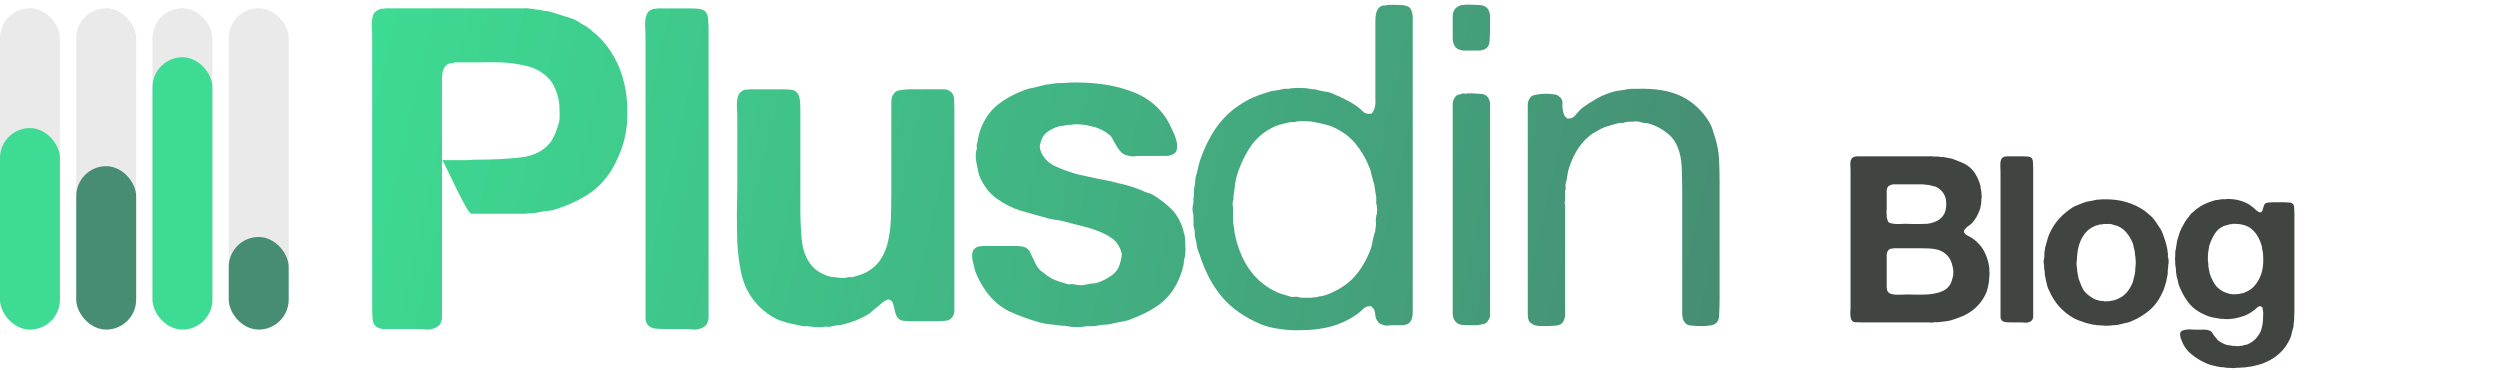 <svg fill="none" viewBox="0 0 304 45" xmlns="http://www.w3.org/2000/svg" xmlns:xlink="http://www.w3.org/1999/xlink"><linearGradient id="a" gradientUnits="userSpaceOnUse" x1="45.204" x2="209.54" y1="0" y2="37.106"><stop offset="0" stop-color="#3ddb93"/><stop offset="1" stop-color="#468d73"/></linearGradient><g fill="url(#a)"><path clip-rule="evenodd" d="m75.814 9.78c-.365-1.424-.967-2.72-1.807-3.888-.292-.438-.657-.876-1.095-1.314l-.329-.329c-.182-.146-.347-.274-.493-.383-.11-.146-.256-.274-.438-.383-.219-.183-.438-.329-.657-.438-.219-.11-.42-.237-.602-.383-.511-.292-1.059-.511-1.643-.657l-1.752-.548c-.182-.073-.347-.11-.493-.11-.146 0-.31-.018-.493-.055-.182-.073-.383-.11-.602-.11s-.42-.037-.602-.11h-.274c-.292-.073-.602-.091-.931-.055h-16.811c-.073.037-.164.055-.274.055-.073-.037-.146-.037-.219 0-.402.146-.675.329-.821.548-.183.292-.274.785-.274 1.478.036.694.055 1.296.055 1.807v32.745c0 .402.018.803.055 1.205.036.365.164.639.383.821.219.183.493.292.821.329h4.326c.292 0 .584.018.876.055.292.036.566.018.821-.055.511-.146.84-.347.986-.602.182-.292.256-.694.219-1.205v-18.727h.033c.111.133.492.924.967 1.912.927 1.927 2.215 4.604 2.563 4.604h6.568c.219-.036.438-.055.657-.055.219 0 .438-.018.657-.055.438-.11.876-.182 1.314-.219.438-.036.858-.128 1.259-.274 1.314-.438 2.482-.967 3.505-1.588 1.059-.657 1.953-1.497 2.683-2.519.182-.219.329-.438.438-.657l.438-.767c.073-.146.128-.274.164-.383l.219-.438c.256-.584.475-1.205.657-1.862.182-.694.31-1.442.383-2.245.11-2.008-.036-3.724-.438-5.147zm-22.035 9.692c-.021-.026-.033-.027-.033 0v-9.911c0-.511.073-.913.219-1.205.11-.292.347-.511.712-.657h.274l.329-.11h2.793c.986-.037 1.935-.037 2.847 0 .949.037 1.825.146 2.628.329.803.146 1.478.383 2.026.712.657.402 1.15.84 1.478 1.314.329.475.602 1.113.821 1.917.11.402.164.913.164 1.533.036.584.018 1.077-.055 1.478-.146.475-.292.913-.438 1.314-.146.365-.329.712-.548 1.04-.84 1.095-2.063 1.734-3.669 1.917-1.606.182-3.377.274-5.311.274-.365 0-.767.018-1.205.055z" fill-rule="evenodd"/><path d="m83.972 1.018h-3.997c-.073 0-.164.018-.274.055h-.274l-.438.219c-.11.073-.201.183-.274.329-.182.292-.274.767-.274 1.424.036.657.055 1.223.055 1.698v34.06c.037.365.164.639.383.821.219.182.493.292.821.329.329.036.694.055 1.095.055h2.628c.256 0 .511.018.767.055.292.036.548.018.767-.055.475-.11.803-.31.986-.602.183-.292.256-.712.219-1.259v-34.443c0-.438-.018-.858-.055-1.259 0-.438-.11-.785-.329-1.04-.183-.183-.438-.292-.767-.329-.329-.037-.675-.055-1.04-.055z"/><path d="m91.026 10.86h4.107c.402 0 .767.018 1.095.055.329.036.566.164.712.383.183.219.292.529.329.931.036.365.055.748.055 1.15v11.992c0 1.314.055 2.555.164 3.724.11 1.168.438 2.135.986 2.902.511.767 1.332 1.314 2.464 1.643.183.036.329.055.438.055.146 0 .31.018.493.055.182.036.383.055.602.055s.384-.018.493-.055c.183-.073.329-.091.438-.055.146.036.292.018.438-.055.767-.182 1.369-.42 1.807-.712.657-.402 1.168-.913 1.534-1.533.401-.657.675-1.369.821-2.136.182-.803.292-1.679.328-2.628.037-.986.055-2.008.055-3.067v-11.171c0-.365.073-.657.219-.876.183-.329.457-.511.822-.548.365-.073.803-.11 1.314-.11h3.942c.329 0 .603.073.822.219.292.182.456.456.493.821.036.365.054.785.054 1.26v24.532c0 .365-.073.639-.219.821-.182.292-.456.456-.821.493s-.748.055-1.15.055h-2.957c-.402 0-.767-.018-1.095-.055-.292-.036-.529-.183-.712-.438-.073-.11-.146-.274-.219-.493-.037-.219-.091-.438-.164-.657-.037-.219-.092-.42-.165-.602-.073-.183-.182-.292-.328-.329-.073-.073-.164-.091-.274-.055-.109.036-.201.073-.274.11-.255.146-.474.31-.657.493-.182.182-.383.347-.602.493-.146.11-.292.237-.438.383-.11.11-.256.219-.438.329-.84.511-1.826.913-2.957 1.205-.256.073-.511.11-.767.11-.255.036-.529.091-.821.164-.146.036-.31.036-.493 0-.146 0-.292.018-.438.055-.11.036-.347.036-.712 0-.329 0-.548-.018-.657-.055-.182 0-.365-.018-.548-.055h-.548c-.438-.11-.858-.201-1.259-.274s-.803-.182-1.205-.329c-.182-.073-.347-.128-.493-.164-.11-.073-.256-.146-.438-.219-1.278-.694-2.3-1.661-3.066-2.902-.475-.767-.821-1.679-1.04-2.738-.219-1.095-.365-2.245-.438-3.45-.036-1.241-.055-2.501-.055-3.778.036-1.314.055-2.61.055-3.888v-7.447c0-.475-.018-1.022-.055-1.643 0-.657.091-1.132.274-1.424.11-.182.329-.347.657-.493.219 0 .383-.018.493-.055z"/><path d="m137.175 10.97c-2.008-.694-4.381-1.004-7.119-.931-.292.036-.602.055-.931.055-.328 0-.639.018-.931.055l-.657.11c-.219 0-.438.036-.657.11-.475.11-.931.219-1.369.329-.438.073-.858.201-1.259.383-1.059.402-2.008.931-2.848 1.588-.839.657-1.497 1.515-1.971 2.574-.146.329-.274.675-.383 1.04-.073.329-.146.694-.219 1.095-.073.183-.092.347-.055.493.036.11.018.256-.055.438-.073.292-.091.621-.055.986.037.365.092.675.165.931.073.438.146.785.219 1.04.474 1.241 1.223 2.227 2.245 2.957.876.621 1.843 1.095 2.902 1.424 1.059.292 2.172.602 3.34.931.292.073.584.128.876.164.329.036.639.091.931.164.767.219 1.533.42 2.3.602s1.497.42 2.19.712c.511.219.949.456 1.314.712.402.256.731.639.986 1.15.073.146.146.329.219.548s.073.456 0 .712c-.109.621-.255 1.077-.438 1.369-.255.402-.602.73-1.04.986-.402.256-.858.475-1.369.657-.183.073-.365.11-.548.11-.146 0-.31.018-.493.055-.255.073-.566.128-.931.164-.328 0-.638-.036-.93-.11-.183-.036-.365-.036-.548 0-.183 0-.365-.036-.548-.11-.62-.183-1.131-.365-1.533-.548-.401-.219-.821-.511-1.259-.876-.146-.073-.329-.256-.548-.547-.182-.292-.31-.529-.383-.712-.183-.365-.347-.712-.493-1.04-.109-.329-.365-.566-.767-.712-.219-.073-.474-.11-.766-.11h-4.271c-.256 0-.475.036-.657.11-.256.11-.438.292-.548.547-.073.219-.091.493-.055.821.037.329.091.584.165.767.073.365.146.657.219.876.365.913.803 1.716 1.314 2.409.766 1.059 1.697 1.862 2.792 2.409 1.096.511 2.355.967 3.779 1.369.401.11.821.182 1.259.219s.876.091 1.314.164h.384c.146.036.273.055.383.055.219.073.584.11 1.095.11.548 0 .931-.036 1.15-.11h.986c.328-.073.657-.128.985-.164.365 0 .712-.036 1.041-.11.438-.11.876-.201 1.314-.274.474-.073.913-.201 1.314-.383 1.059-.402 2.008-.876 2.848-1.424.839-.548 1.551-1.26 2.135-2.136.548-.84.949-1.807 1.205-2.902.036-.182.055-.365.055-.547.036-.219.091-.438.164-.657v-.274c.036-.256.036-.602 0-1.04 0-.475-.018-.821-.055-1.04-.073-.292-.146-.566-.219-.821s-.164-.511-.274-.767c-.328-.767-.785-1.405-1.369-1.917-.547-.511-1.168-.986-1.862-1.424-.292-.182-.602-.31-.93-.383-.292-.11-.603-.237-.931-.383-.73-.292-1.515-.529-2.355-.712-.803-.219-1.643-.402-2.519-.548l-2.519-.548c-.803-.219-1.551-.475-2.245-.767-.474-.182-.894-.402-1.259-.657-.329-.256-.621-.602-.876-1.04-.073-.146-.146-.329-.219-.548s-.073-.456 0-.712c.146-.621.401-1.077.766-1.369.402-.329.913-.584 1.534-.767.182-.036.346-.055.492-.055l.548-.11h.383c.256-.073.621-.091 1.095-.055.511.036.895.091 1.15.164.511.11.931.237 1.26.383.365.146.73.365 1.095.657.255.183.438.42.548.712l.438.767c.146.219.31.438.492.657.183.219.457.365.822.438.219.073.456.11.712.11.255-.036.511-.055.766-.055h3.176c.256 0 .475-.036.657-.11.256-.073.457-.219.603-.438.073-.182.109-.402.109-.657 0-.256-.036-.493-.109-.712-.146-.511-.329-.967-.548-1.369-.182-.438-.402-.858-.657-1.259-1.059-1.643-2.61-2.793-4.654-3.45z"/><path d="m177.141 5.87c-.292-.219-.456-.602-.492-1.15v-2.628c0-.329.054-.602.164-.821.146-.292.438-.511.876-.657.073-.037.146-.037.219 0 .11 0 .201-.018.274-.055.62 0 1.204.018 1.752.055.548.037.913.256 1.095.657.11.219.164.493.164.821v.931c0 .657-.018 1.278-.054 1.862 0 .584-.238.967-.712 1.15-.183.073-.383.11-.602.11h-1.753c-.365 0-.675-.091-.931-.274z"/><path d="m181.193 38.068c.037.365-.036.657-.219.876-.109.219-.273.365-.492.438-.219.036-.475.091-.767.164h-.821c-.475 0-.895-.018-1.26-.055-.328-.073-.584-.256-.766-.547-.146-.219-.219-.493-.219-.821v-25.353c0-.402.091-.712.273-.931.11-.182.256-.292.438-.329.183-.036.384-.091.603-.164.073 0 .146.018.219.055.109 0 .201-.018.274-.055.474 0 .949.018 1.423.055.511 0 .858.146 1.041.438.182.219.273.511.273.876z"/><path clip-rule="evenodd" d="m171.787 38.014c0 .438-.091.803-.273 1.095-.183.256-.493.402-.931.438h-1.26c-.219 0-.438.018-.657.055-.182 0-.347-.036-.493-.11-.328-.073-.547-.219-.657-.438-.146-.182-.237-.402-.273-.657 0-.256-.055-.511-.165-.767-.036-.073-.091-.128-.164-.164-.036-.073-.091-.146-.164-.219-.365-.036-.657.036-.876.219-.183.182-.384.365-.603.548-.73.548-1.46.967-2.19 1.259-.657.292-1.424.511-2.3.657-.839.146-1.716.219-2.628.219-.876.036-1.753-.018-2.629-.164-.876-.11-1.642-.31-2.299-.602-1.899-.803-3.432-1.88-4.6-3.231-1.168-1.387-2.081-3.103-2.738-5.147-.146-.329-.256-.657-.329-.986-.036-.365-.109-.73-.219-1.095-.036-.182-.054-.365-.054-.547 0-.183-.019-.365-.055-.548-.073-.182-.11-.365-.11-.548.037-.219.037-.42 0-.602v-.548c-.073-.182-.109-.42-.109-.712 0-.292.036-.529.109-.712v-.602c.073-.256.092-.511.055-.767 0-.292.037-.566.11-.821.036-.182.054-.347.054-.493s.019-.31.055-.493c.11-.365.201-.712.274-1.04.073-.365.164-.712.274-1.04.474-1.387 1.077-2.628 1.807-3.724.766-1.132 1.679-2.062 2.738-2.793.62-.438 1.259-.803 1.916-1.095.694-.292 1.442-.548 2.245-.767.256-.036.493-.073.712-.11.256-.036.511-.091.767-.164h.547c.292-.073.712-.11 1.26-.11.584 0 1.022.036 1.314.11.146.036.347.055.602.055.402.11.803.201 1.205.274.401.036.785.146 1.15.329.547.219 1.058.456 1.533.712.511.256.986.548 1.424.876.219.182.438.383.657.602.255.183.584.237.986.164.073-.11.127-.201.164-.274.073-.073.128-.182.164-.329.11-.329.146-.748.11-1.26v-9.364c0-.657.091-1.132.273-1.424.146-.256.365-.42.657-.493h.274c.11-.037.201-.055.274-.055.511-.037 1.04-.037 1.588 0 .584 0 .986.146 1.205.438.182.292.273.657.273 1.095zm-4.435-11.773c.073-.182.11-.42.11-.712 0-.329-.037-.584-.11-.767v-.821c-.073-.329-.128-.657-.164-.986-.037-.365-.11-.694-.219-.986-.073-.292-.146-.566-.219-.821-.037-.256-.11-.511-.219-.767-.438-1.095-1.004-2.063-1.698-2.902-.693-.84-1.57-1.497-2.628-1.971-.365-.182-.749-.31-1.15-.383-.365-.11-.767-.201-1.205-.274-.292-.073-.62-.11-.985-.11h-.986c-.183.036-.347.073-.493.11h-.493c-.292.073-.602.146-.931.219-.292.073-.584.164-.876.274-1.168.511-2.117 1.26-2.847 2.245-.694.949-1.26 2.063-1.698 3.34-.146.402-.255.821-.328 1.259-.037.402-.091.803-.164 1.205 0 .146-.019.292-.055.438v.383c-.073.183-.11.383-.11.602.037.219.055.42.055.602v1.205c0 .365.037.712.11 1.04.036.11.054.292.054.548.073.256.128.511.165.767l.219.767c.401 1.278.949 2.373 1.642 3.285.694.913 1.57 1.661 2.629 2.245.328.182.657.329.985.438.329.11.694.219 1.096.329.182.073.365.091.547.055.219-.036.42-.018.602.055.146.036.293.055.439.055h.985c.11-.036.292-.055.548-.055.292-.073.584-.128.876-.164.292-.073.566-.164.821-.274 1.205-.511 2.172-1.15 2.902-1.917.767-.803 1.406-1.807 1.917-3.012.182-.402.31-.803.383-1.205.073-.402.165-.803.274-1.205.073-.146.11-.274.11-.383 0-.146.018-.292.054-.438.037-.219.037-.438 0-.657 0-.219.019-.438.055-.657z" fill-rule="evenodd"/><path d="m204.503 11.73c-1.387-.694-3.231-1.004-5.531-.931h-.547c-.183 0-.365.018-.548.055-.328.073-.675.128-1.04.164-.329.036-.639.11-.931.219-.694.219-1.314.493-1.862.821-.511.292-1.022.621-1.533.986-.292.219-.584.511-.876.876-.256.365-.603.529-1.041.493-.219-.146-.365-.329-.438-.548-.146-.475-.2-.894-.164-1.26.037-.402-.146-.73-.548-.986-.109-.073-.31-.128-.602-.164-.255-.036-.529-.055-.821-.055s-.584.018-.876.055c-.256.036-.457.073-.603.11-.255.073-.438.219-.547.438-.146.182-.219.438-.219.767v25.517c0 .511.146.858.438 1.04.182.146.401.237.657.274.255.036.529.055.821.055.475 0 .931-.018 1.369-.055.475 0 .803-.146.986-.438.182-.256.274-.584.274-.986v-12.978c0-.182-.019-.347-.055-.493 0-.146.018-.274.055-.383v-1.15c.073-.146.091-.292.054-.438-.036-.182-.018-.365.055-.548.073-.292.128-.584.164-.876.037-.329.11-.639.219-.931.584-1.825 1.515-3.194 2.793-4.107.146-.073.274-.146.383-.219.11-.073.238-.146.384-.219.365-.219.748-.383 1.15-.493.438-.146.894-.274 1.369-.383.146-.036.273-.036.383 0 .109 0 .237-.036.383-.11.146-.036.402-.055.767-.055.401-.036.693-.036.876 0 .219.073.438.128.657.164.256 0 .493.036.712.11.766.256 1.442.621 2.026 1.095.584.438 1.022 1.022 1.314 1.752.292.694.456 1.533.493 2.519.036.949.055 1.917.055 2.902v14.839c0 .402.091.73.273.986.183.292.493.438.931.438.438.036.895.055 1.369.055.219 0 .42-.018.603-.055.219 0 .419-.036.602-.11.475-.182.712-.584.712-1.205.036-.621.055-1.241.055-1.862v-14.401c0-.84-.019-1.661-.055-2.464-.037-.803-.146-1.552-.329-2.245-.109-.438-.237-.858-.383-1.259-.11-.438-.274-.84-.493-1.205-.84-1.387-1.953-2.428-3.34-3.121z"/></g><rect fill="#eaeaea" height="39.075" rx="3.643" width="7.285" y="1"/><rect fill="#eaeaea" height="39.075" rx="3.643" width="7.285" x="9.272" y="1"/><rect fill="#eaeaea" height="39.075" rx="3.643" width="7.285" x="18.544" y="1"/><rect fill="#eaeaea" height="39.075" rx="3.643" width="7.285" x="27.816" y="1"/><rect fill="#3ddb93" height="24.505" rx="3.643" width="7.285" y="15.571"/><rect fill="#468d73" height="19.869" rx="3.643" width="7.285" x="9.272" y="20.206"/><rect fill="#3ddb93" height="33.115" rx="3.643" width="7.285" x="18.544" y="6.961"/><rect fill="#468d73" height="11.259" rx="3.643" width="7.285" x="27.816" y="28.816"/><path d="m241.901 32.881c.038.208.038.482 0 .822-.019.34-.047.605-.085.794-.038.189-.075.369-.113.539s-.085.331-.142.482c-.397.945-1.012 1.72-1.843 2.325-.322.227-.671.425-1.05.596-.359.151-.746.293-1.162.425-.208.076-.426.132-.652.17-.227.019-.445.047-.653.085-.094.019-.189.028-.283.028-.076 0-.161.009-.255.028-.076.019-.161.019-.256 0-.075-.019-.16-.009-.255.028-.076.019-.161.028-.255.028-.076-.019-.161-.028-.255-.028h-8.281c-.321 0-.595-.009-.822-.028-.208-.038-.359-.17-.454-.397-.057-.151-.085-.378-.085-.681.019-.321.028-.586.028-.794v-16.646c0-.227-.009-.463-.028-.709 0-.265.047-.473.142-.624.075-.132.217-.227.425-.284.038-.019.076-.019.114 0 .037 0 .075-.009.113-.028h8.451.397c.132-.019.255-.019.368 0 .095.038.189.047.284.028.094-.019.189-.019.283 0h.171c.113.038.226.057.34.057.132-.019.265-.009.397.028.151.038.293.066.425.085.151.019.303.047.454.085.359.132.699.265 1.021.397.321.113.614.265.879.454.378.265.69.596.936.993s.444.851.595 1.361c.038.132.057.265.057.397.019.132.047.274.085.425.019.076.019.151 0 .227 0 .076.01.151.028.227.019.057.019.132 0 .227 0 .076-.009.132-.028.17v.255c0 .057-.009.123-.028.199v.17c-.038.132-.066.255-.085.369 0 .095-.019.189-.057.284-.246.681-.567 1.238-.964 1.673-.133.132-.274.246-.426.34-.151.095-.283.217-.397.369-.037.038-.085.095-.141.17-.038.057-.038.132 0 .227.037.151.16.284.368.397.208.095.388.189.539.283.51.34.926.737 1.248 1.191.302.435.539.945.709 1.531.056.151.094.312.113.482.019.151.047.302.085.454zm-12.335-10.152c-.095.132-.142.302-.142.51v.596 1.531c0 .132-.01.274-.029.425 0 .132.01.246.029.34v.283c.038.114.066.217.085.312.019.076.047.151.085.227.076.095.189.161.34.199.17.038.35.066.539.085h.624c.208-.019.397-.028.567-.028.284 0 .577.009.879.028h.936c.321 0 .624-.009.907-.028.284-.038.53-.095.738-.17.567-.189.992-.52 1.276-.993.132-.246.217-.567.255-.964.038-.643-.057-1.144-.284-1.503-.226-.378-.557-.671-.992-.879-.113-.038-.236-.066-.369-.085-.132-.038-.274-.076-.425-.113-.076-.019-.189-.028-.34-.028-.227-.057-.492-.076-.794-.057-.284 0-.558 0-.823 0h-2.41c-.038.019-.085.028-.142.028-.038 0-.076.009-.113.028-.189.057-.322.142-.397.255zm7.94 10.606c.038-.265.019-.548-.057-.851-.057-.302-.123-.529-.198-.681-.265-.681-.785-1.153-1.56-1.418-.322-.095-.681-.151-1.078-.17-.378-.019-.775-.028-1.191-.028h-3.204c-.038.038-.076.057-.114.057-.019-.019-.047-.028-.085-.028-.227.057-.378.151-.453.284-.095.151-.142.35-.142.596v.652 2.524.709c.019.227.075.406.17.539.076.095.198.17.369.227.17.038.359.066.567.085h.68c.227-.019.426-.028.596-.028.567 0 1.115.009 1.645.028.529 0 1.03-.028 1.503-.085.472-.076.888-.189 1.247-.34.378-.17.681-.425.908-.766.094-.151.17-.321.227-.51.056-.208.113-.416.17-.624z" fill="#404542"/><path d="m244.031 19.014h2.07c.189 0 .369.009.539.028s.302.076.397.17c.113.132.17.312.17.539.019.208.028.425.028.652v17.043.794c.019.284-.019.501-.113.652-.095.151-.265.255-.511.312-.113.038-.245.047-.397.028-.132-.019-.264-.028-.397-.028h-1.361c-.208 0-.397-.009-.567-.028s-.312-.076-.425-.17c-.114-.095-.18-.236-.199-.425 0-.208 0-.416 0-.624v-17.015c0-.246-.009-.539-.028-.879 0-.34.047-.586.142-.737.038-.076.085-.132.141-.17.076-.038.152-.076.227-.114h.142c.057-.019.104-.028.142-.028z" fill="#404542"/><path d="m263.649 31.321c.038.114.057.274.057.482 0 .208-.019.369-.057.482v.284c-.038.151-.057.302-.057.454.019.151.01.302-.028.454-.038.132-.066.255-.085.369-.019.113-.038.236-.057.369-.075.208-.141.425-.198.652-.057.208-.133.406-.227.596-.397.907-.917 1.645-1.56 2.212-.643.567-1.418 1.04-2.325 1.418-.227.095-.463.161-.709.199-.227.057-.463.113-.709.17-.094.038-.198.057-.312.057-.113 0-.217.009-.312.028-.057 0-.123 0-.198 0-.057.019-.114.028-.17.028-.095.019-.246.028-.454.028-.208.019-.369.009-.482-.028h-.284c-.094-.019-.198-.028-.312-.028-.094.019-.189.009-.283-.028-.076-.019-.152-.028-.227-.028-.057 0-.133-.009-.227-.028-.189-.057-.378-.104-.567-.142s-.369-.095-.539-.17c-.227-.076-.444-.151-.652-.227-.189-.076-.388-.17-.596-.284-.661-.397-1.229-.86-1.701-1.389-.473-.529-.87-1.163-1.191-1.9-.095-.17-.17-.35-.227-.539-.038-.189-.085-.388-.142-.596-.038-.095-.057-.18-.057-.255s-.019-.161-.056-.255c-.038-.151-.057-.302-.057-.454 0-.17-.019-.331-.057-.482-.019-.095-.028-.18-.028-.255 0-.076 0-.161 0-.255-.038-.113-.057-.274-.057-.482.019-.208.047-.369.085-.482v-.199c.019-.095.019-.189 0-.284 0-.113.019-.217.057-.312.019-.095.028-.18.028-.255 0-.095.019-.189.057-.283.076-.246.142-.482.198-.709.057-.246.133-.482.227-.709.341-.775.747-1.418 1.22-1.928.472-.529 1.049-1.012 1.73-1.446.189-.095.387-.18.595-.255s.416-.161.624-.255c.246-.095.501-.161.766-.199.264-.038.538-.095.822-.17.151-.019.293-.028.425-.028.133 0 .265-.009.397-.028 1.097-.019 2.042.095 2.836.34.813.246 1.531.586 2.155 1.021.208.151.416.321.624.51.227.17.416.359.567.567.152.189.284.378.397.567.133.189.265.388.397.596.133.208.237.435.312.681.076.227.161.473.256.737.056.151.103.312.141.482.038.17.076.34.114.51.019.076.028.151.028.227s.01.151.028.227c.038.095.048.199.029.312s-.01.217.028.312zm-3.97 1.021c.019-.095.028-.227.028-.397 0-.189-.009-.331-.028-.425v-.227c-.038-.095-.057-.199-.057-.312 0-.113-.009-.217-.028-.312 0-.076-.009-.132-.028-.17-.038-.151-.076-.302-.114-.454-.019-.17-.056-.331-.113-.482-.208-.492-.454-.907-.738-1.248-.283-.359-.661-.643-1.134-.851-.113-.038-.227-.066-.34-.085-.114-.038-.236-.076-.369-.113-.151-.038-.312-.047-.482-.028-.17 0-.34 0-.51 0-.057.038-.123.057-.199.057-.075-.019-.142-.019-.198 0-.133.038-.265.076-.397.114-.114.019-.218.057-.312.113-.473.208-.86.51-1.163.907-.283.378-.51.822-.68 1.333-.057.189-.104.388-.142.596-.019.208-.048.416-.085.624-.019.095-.029.189-.029.284v.284c-.038.132-.056.331-.056.596.018.265.047.463.085.596v.255c.037.151.066.302.085.454.019.132.047.274.085.425.189.567.387 1.03.595 1.39.227.34.577.652 1.05.936.132.095.274.17.425.227.17.057.34.104.51.142.076.019.142.028.199.028.057-.019.123-.019.198 0 .076.019.152.038.227.057.095 0 .18-.009.255-.028h.227c.152-.038.303-.066.454-.085s.293-.057.425-.114c.492-.189.889-.444 1.191-.766.303-.321.558-.718.766-1.191.076-.189.132-.378.17-.567.038-.189.085-.388.142-.596.019-.076.028-.142.028-.199 0-.076.01-.151.029-.227 0-.095 0-.18 0-.255 0-.095.009-.189.028-.284z" fill="#404542"/><path d="m278.773 24.771c.132.095.199.255.199.482.019.208.028.425.028.652v12.109c0 .151-.009.302-.028.454v.425c-.019.151-.038.283-.057.397 0 .132-.01.274-.028.425-.076.265-.142.51-.199.737-.038.246-.104.473-.198.681-.322.718-.738 1.314-1.248 1.787-.492.473-1.097.86-1.815 1.163-.208.095-.416.17-.624.227s-.425.113-.652.17c-.208.057-.416.095-.624.114s-.416.047-.624.085c-.076 0-.151 0-.227 0-.075.019-.16.028-.255.028-.076.019-.161.019-.255 0-.095 0-.189.009-.284.028-.094.019-.217.028-.368.028-.152 0-.275-.009-.369-.028-.095 0-.18 0-.255 0-.076 0-.152-.009-.227-.028-.151-.038-.312-.057-.482-.057-.151 0-.293-.019-.426-.057-.037-.019-.085-.028-.141-.028-.057 0-.104-.009-.142-.028-.189-.038-.378-.085-.567-.142-.17-.038-.341-.095-.511-.17-.718-.302-1.361-.69-1.928-1.163-.567-.454-.983-1.068-1.248-1.843-.038-.057-.057-.113-.057-.17 0-.057-.009-.104-.028-.142-.057-.246-.038-.435.057-.567.113-.113.264-.189.454-.227.189-.038.397-.057.623-.057.246.019.473.028.681.028h.964.227c.076.019.161.028.255.028.303.076.492.17.567.284.076.132.189.302.341.51.056.076.141.17.255.283.019.038.038.066.057.085.018.019.037.047.056.085.152.113.312.217.482.312.171.095.36.18.568.255.132.038.264.057.397.057.132.019.274.047.425.085h.312c.132.038.302.038.51 0 .208-.019.369-.047.482-.085.095-.038.171-.057.227-.057.076 0 .151-.019.227-.057.397-.17.728-.397.993-.681.264-.283.482-.614.652-.993.038-.113.066-.227.085-.34s.047-.236.085-.369c.038-.17.057-.35.057-.539.019-.208.028-.416.028-.624 0-.076 0-.151 0-.227.019-.076.019-.142 0-.199-.038-.095-.057-.18-.057-.255.019-.076.01-.151-.028-.227-.019-.038-.047-.066-.085-.085-.019-.019-.047-.047-.085-.085-.17-.019-.312.019-.426.113-.094.095-.189.18-.283.255-.17.132-.34.255-.511.369-.17.113-.359.217-.567.312-.208.095-.416.17-.624.227s-.425.113-.652.17c-.113.019-.227.038-.34.057-.095 0-.189.009-.284.028-.094.019-.245.028-.453.028s-.36-.009-.454-.028h-.227c-.057-.019-.123-.028-.198-.028-.057 0-.123-.009-.199-.028-.265-.057-.52-.104-.766-.142-.245-.057-.472-.132-.68-.227-.813-.321-1.475-.766-1.985-1.333-.492-.586-.908-1.286-1.248-2.098-.095-.208-.161-.425-.199-.652-.037-.227-.094-.454-.17-.68 0-.095-.009-.17-.028-.227-.038-.151-.057-.312-.057-.482 0-.189-.019-.359-.056-.51-.019-.095-.029-.18-.029-.255 0-.095 0-.189 0-.284-.019-.095-.028-.208-.028-.34 0-.151.009-.274.028-.369v-.283c.019-.076.019-.151 0-.227 0-.076.019-.151.057-.227.038-.189.066-.369.085-.539.019-.189.047-.378.085-.567.113-.378.227-.737.34-1.078.133-.34.293-.662.482-.964.095-.189.199-.359.312-.51.133-.17.265-.34.397-.51.057-.095.133-.189.227-.283.114-.095.218-.18.312-.255l.17-.17c.095-.076.189-.142.284-.199.094-.076.189-.142.283-.199.246-.151.501-.284.766-.397s.558-.217.879-.312c.151-.057.303-.085.454-.085.17-.019.331-.047.482-.085.076-.019.18-.019.312 0s.217.009.255-.028c.605-.019 1.144.038 1.617.17.491.132.926.321 1.304.567.057.038.113.085.17.142.057.038.123.085.199.142.113.095.217.189.312.284.094.095.208.18.34.255.038.019.085.038.142.057.075.019.132.009.17-.028.094-.038.151-.104.17-.199.019-.095.047-.189.085-.284s.066-.189.085-.284c.038-.113.095-.208.17-.284.114-.076.246-.113.397-.113.17-.019.341-.028.511-.028h1.446c.208 0 .388.009.539.028.17 0 .312.047.425.142zm-3.885 8.762c.076-.17.142-.388.199-.652.056-.265.094-.539.113-.822.019-.302.019-.596 0-.879 0-.283-.028-.539-.085-.766-.038-.076-.057-.132-.057-.17.019-.057.019-.123 0-.199-.038-.132-.075-.265-.113-.397-.038-.132-.085-.255-.142-.369-.265-.662-.643-1.172-1.134-1.531-.492-.359-1.21-.539-2.155-.539-.038.038-.095.057-.171.057-.056-.019-.113-.019-.17 0-.132.038-.255.076-.368.113-.114.019-.227.047-.341.085-.491.208-.869.52-1.134.936s-.482.879-.652 1.389c-.038.095-.057.17-.057.227s-.009.132-.028.227c-.057.208-.095.51-.114.907s0 .718.057.964v.283c.038.151.066.302.085.454.019.132.047.274.085.425.17.492.378.926.624 1.304.246.359.586.652 1.021.879.189.095.454.189.794.283.132 0 .236.009.312.028.038 0 .094.009.17.028.076 0 .132-.009.17-.028h.284c.17-.038.331-.066.482-.085s.302-.066.454-.142c.472-.189.85-.454 1.134-.794.302-.34.548-.747.737-1.219z" fill="#404542"/></svg>